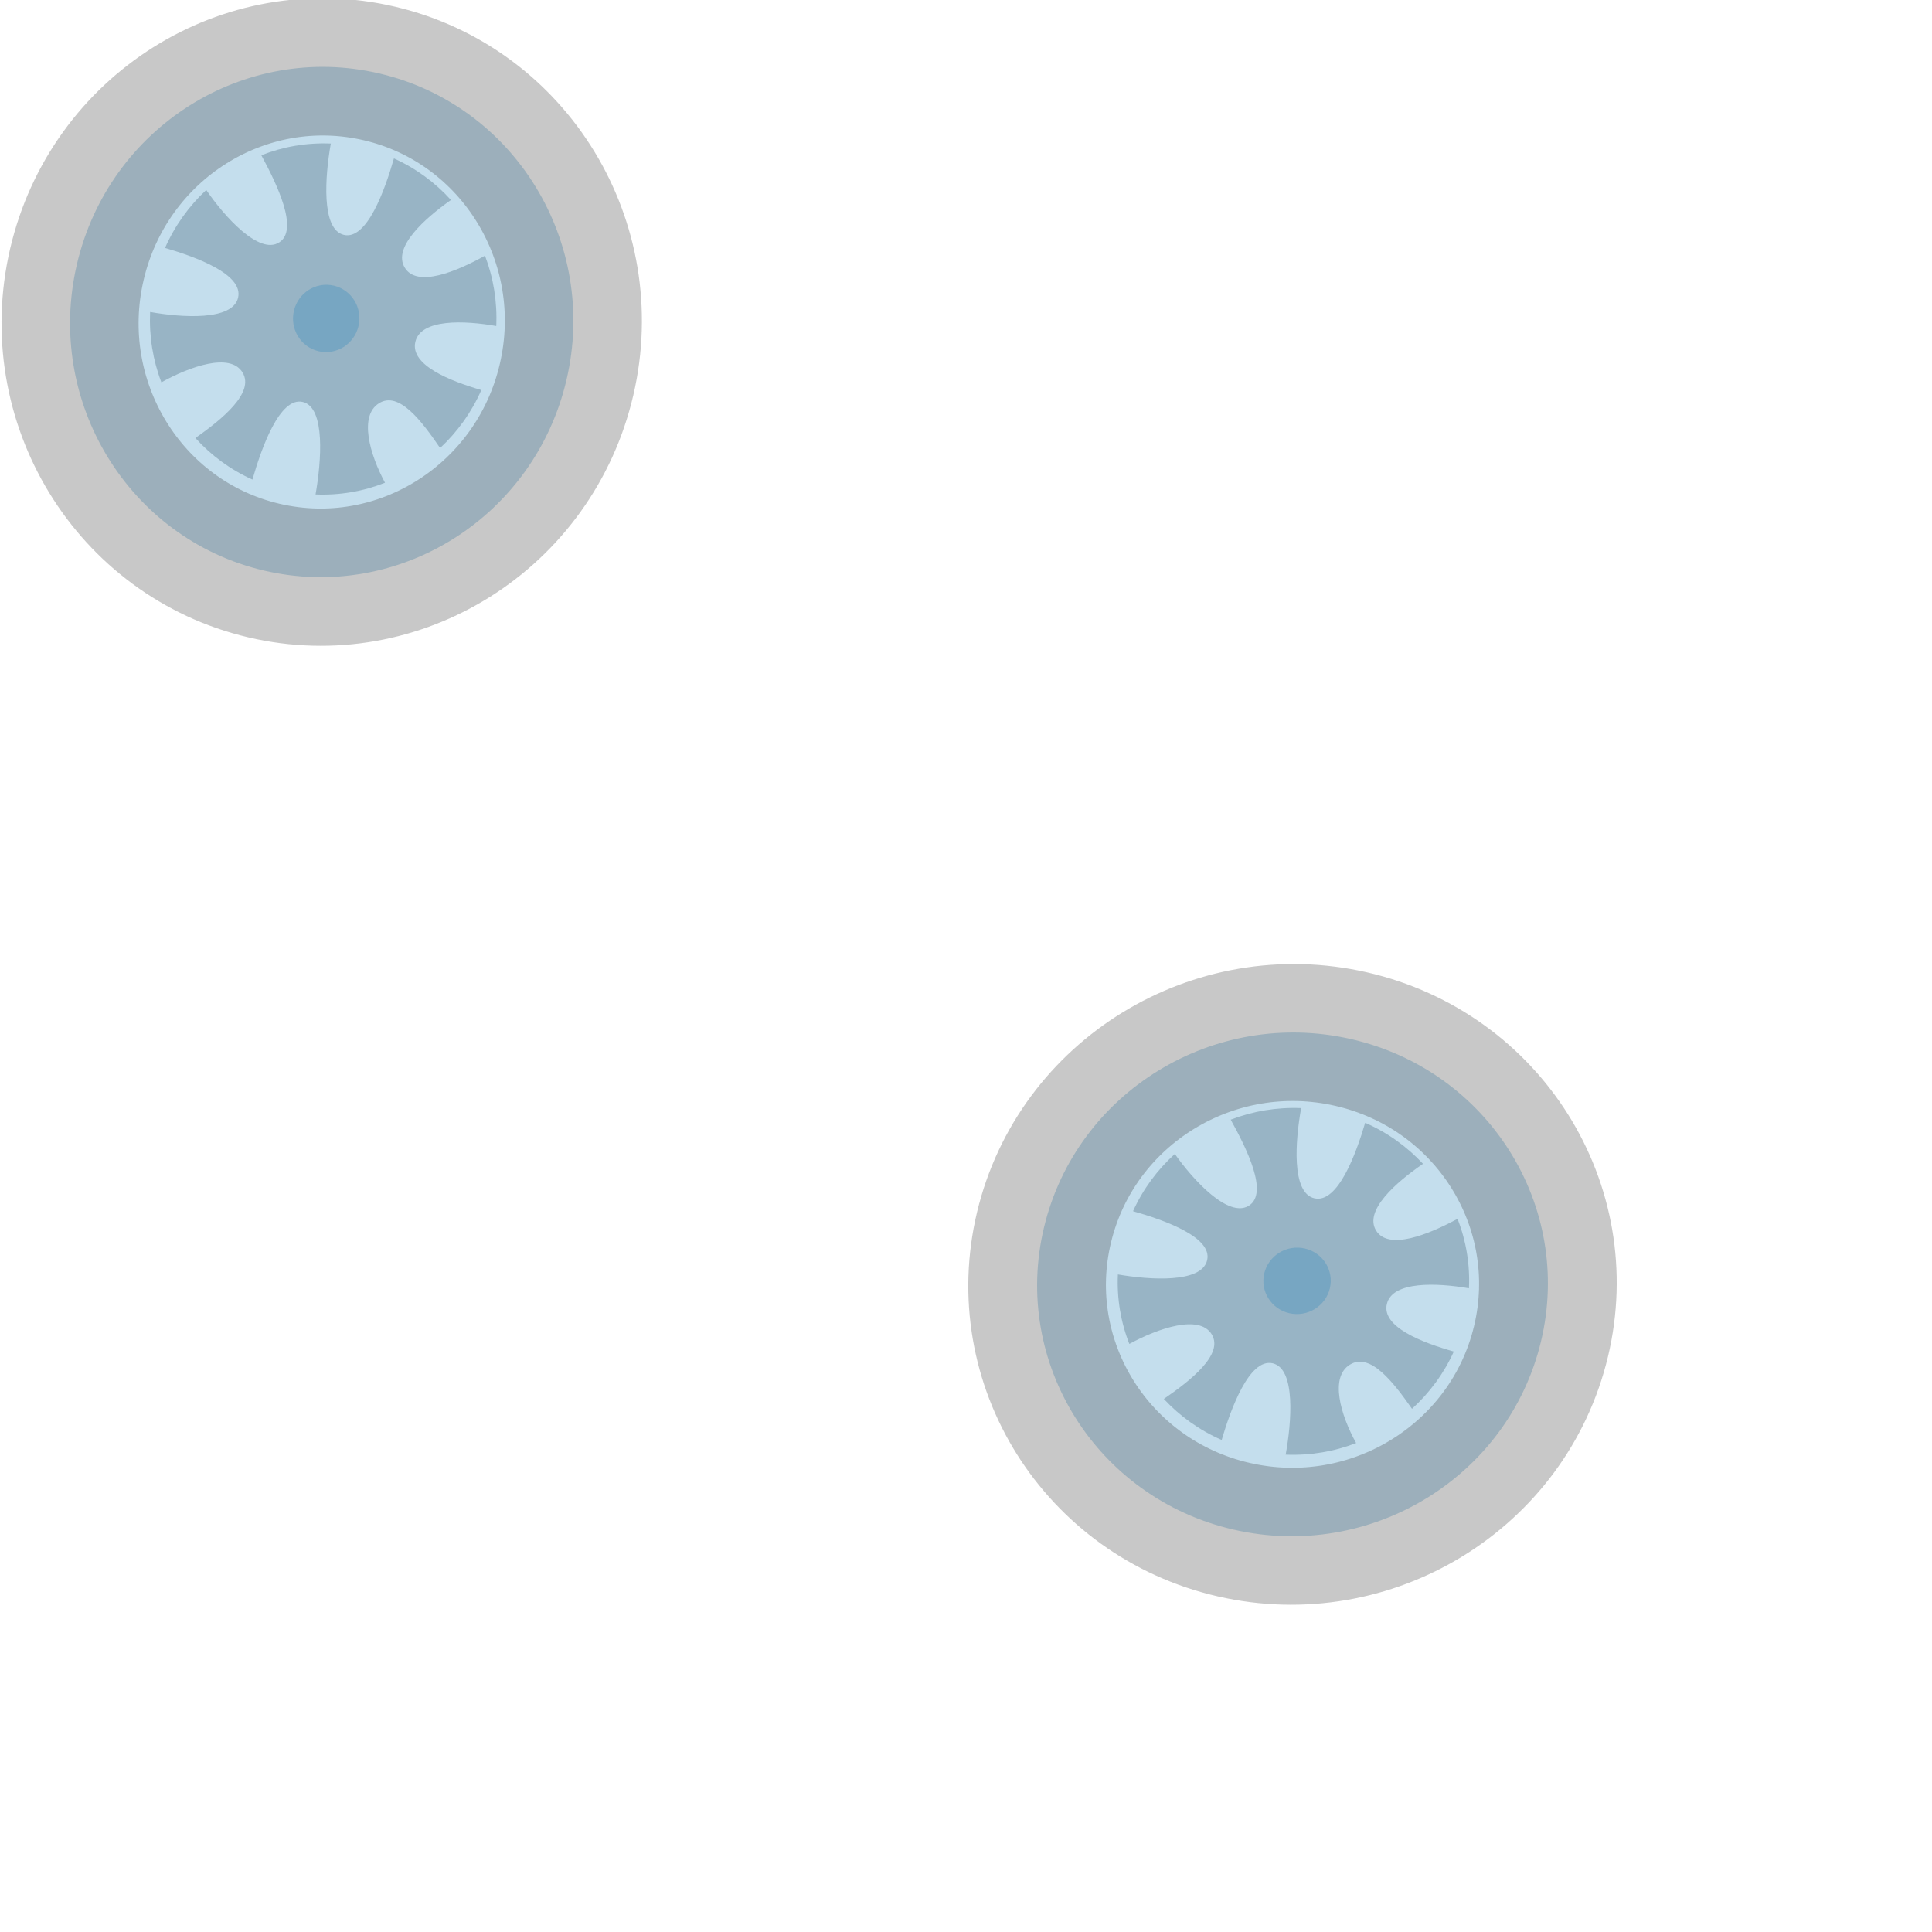<?xml version="1.0" encoding="UTF-8" standalone="no"?>
<!-- Created with Inkscape (http://www.inkscape.org/) -->

<svg
   width="300mm"
   height="300mm"
   viewBox="0 0 300 300"
   version="1.1"
   id="svg1023"
   inkscape:version="1.1.1 (c3084ef, 2021-09-22)"
   sodipodi:docname="wheel.svg"
   xmlns:inkscape="http://www.inkscape.org/namespaces/inkscape"
   xmlns:sodipodi="http://sodipodi.sourceforge.net/DTD/sodipodi-0.dtd"
   xmlns="http://www.w3.org/2000/svg"
   xmlns:svg="http://www.w3.org/2000/svg">
  <sodipodi:namedview
     id="namedview1025"
     pagecolor="#505050"
     bordercolor="#ffffff"
     borderopacity="1"
     inkscape:pageshadow="0"
     inkscape:pageopacity="0"
     inkscape:pagecheckerboard="1"
     inkscape:document-units="mm"
     showgrid="false"
     inkscape:zoom="0.39838695"
     inkscape:cx="505.78966"
     inkscape:cy="476.92326"
     inkscape:window-width="1312"
     inkscape:window-height="786"
     inkscape:window-x="98"
     inkscape:window-y="25"
     inkscape:window-maximized="0"
     inkscape:current-layer="layer1" />
  <defs
     id="defs1020" />
  <g
     inkscape:label="Layer 1"
     inkscape:groupmode="layer"
     id="layer1">
    <ellipse
       style="opacity:0.25;fill:#147cb8;fill-opacity:1;stroke:#262626;stroke-width:21.301;stroke-linecap:round;stroke-linejoin:round;stroke-miterlimit:4;stroke-dasharray:none;stroke-opacity:1;paint-order:stroke markers fill"
       id="path28734-9-5"
       cx="60.026"
       cy="37.224"
       rx="39.074"
       ry="39.617"
       transform="matrix(0.973,0.229,-0.227,0.974,0,0)" />
    <path
       fill="#dfdbdb"
       d="m 64.495,53.081 c 0.843,-3.614 7.644,-3.329 12.566,-2.455 0.168,-3.795 -0.443,-7.509 -1.753,-10.925 -4.394,2.446 -10.545,5.019 -12.458,1.857 -1.918,-3.141 3.07,-7.618 7.176,-10.507 -2.436,-2.69 -5.435,-4.917 -8.857,-6.451 -1.397,4.871 -4.186,12.717 -7.769,11.872 -3.583,-0.845 -2.914,-9.19 -2.032,-14.183 -3.744,-0.155 -7.41,0.479 -10.786,1.82 2.396,4.443 5.885,11.587 2.758,13.539 -3.106,1.956 -8.48,-4.001 -11.313,-8.151 -2.664,2.479 -4.874,5.528 -6.401,9.003 4.801,1.396 12.193,4.082 11.346,7.717 -0.848,3.635 -8.742,3.1 -13.665,2.226 -0.168,3.795 0.443,7.509 1.753,10.925 4.394,-2.446 10.689,-4.691 12.602,-1.53 1.918,3.141 -3.215,7.291 -7.321,10.179 2.436,2.69 5.435,4.917 8.857,6.451 1.397,-4.871 4.228,-12.896 7.811,-12.051 3.583,0.845 2.872,9.369 1.99,14.361 3.744,0.155 7.41,-0.479 10.786,-1.82 -2.396,-4.443 -4.065,-10.386 -0.938,-12.338 3.106,-1.956 6.66,2.8 9.494,6.95 2.664,-2.479 4.874,-5.528 6.401,-9.003 -4.801,-1.396 -11.095,-3.853 -10.247,-7.488 z"
       id="path29036-4-1"
       style="opacity:0.25;fill:#153a4f;fill-opacity:1;stroke-width:0.213"
       sodipodi:nodetypes="scccccscccccscccccscccccs" />
    <ellipse
       style="opacity:0.25;fill:#147cb8;fill-opacity:1;stroke:#147cb8;stroke-width:0;stroke-linecap:round;stroke-linejoin:round;stroke-miterlimit:4;stroke-dasharray:none;stroke-opacity:1;paint-order:stroke markers fill"
       id="path30223-9-3"
       cx="60.579"
       cy="36.522"
       rx="5.154"
       ry="5.226"
       transform="matrix(0.973,0.229,-0.227,0.974,0,0)" />
    <ellipse
       style="opacity:0.25;fill:#147cb8;fill-opacity:1;stroke:#262626;stroke-width:21.319;stroke-linecap:round;stroke-linejoin:round;stroke-miterlimit:4;stroke-dasharray:none;stroke-opacity:1;paint-order:stroke markers fill"
       id="path28734-9-5-8"
       cx="241.575"
       cy="149.512"
       rx="39.573"
       ry="39.181"
       transform="matrix(0.975,0.224,-0.233,0.972,0,0)" />
    <path
       fill="#dfdbdb"
       d="m 215.356,202.472 c 0.855,-3.569 7.752,-3.288 12.744,-2.424 0.171,-3.748 -0.449,-7.416 -1.778,-10.789 -4.456,2.416 -10.694,4.956 -12.634,1.834 -1.945,-3.102 3.114,-7.524 7.278,-10.376 -2.47,-2.656 -5.512,-4.856 -8.982,-6.371 -1.417,4.811 -4.246,12.559 -7.879,11.725 -3.633,-0.834 -2.955,-9.076 -2.061,-14.007 -3.796,-0.153 -7.515,0.473 -10.939,1.798 2.43,4.388 5.968,11.444 2.797,13.371 -3.15,1.932 -8.6,-3.952 -11.474,-8.05 -2.701,2.449 -4.943,5.46 -6.491,8.891 4.869,1.379 12.366,4.032 11.506,7.621 -0.86,3.59 -8.866,3.062 -13.858,2.199 -0.171,3.748 0.449,7.416 1.778,10.789 4.456,-2.416 10.841,-4.633 12.78,-1.511 1.945,3.102 -3.26,7.2 -7.424,10.053 2.47,2.656 5.512,4.856 8.982,6.371 1.417,-4.811 4.288,-12.736 7.921,-11.902 3.633,0.834 2.913,9.253 2.018,14.183 3.796,0.153 7.515,-0.473 10.939,-1.798 -2.43,-4.388 -4.123,-10.258 -0.951,-12.185 3.15,-1.932 6.754,2.766 9.628,6.864 2.701,-2.449 4.943,-5.46 6.491,-8.891 -4.869,-1.379 -11.252,-3.806 -10.392,-7.395 z"
       id="path29036-4-1-3"
       style="opacity:0.25;fill:#153a4f;fill-opacity:1;stroke-width:0.213"
       sodipodi:nodetypes="scccccscccccscccccscccccs" />
    <ellipse
       style="opacity:0.25;fill:#147cb8;fill-opacity:1;stroke:#147cb8;stroke-width:0;stroke-linecap:round;stroke-linejoin:round;stroke-miterlimit:4;stroke-dasharray:none;stroke-opacity:1;paint-order:stroke markers fill"
       id="path30223-9-3-8"
       cx="242.135"
       cy="148.817"
       rx="5.22"
       ry="5.168"
       transform="matrix(0.975,0.224,-0.233,0.972,0,0)" />
  </g>
</svg>
